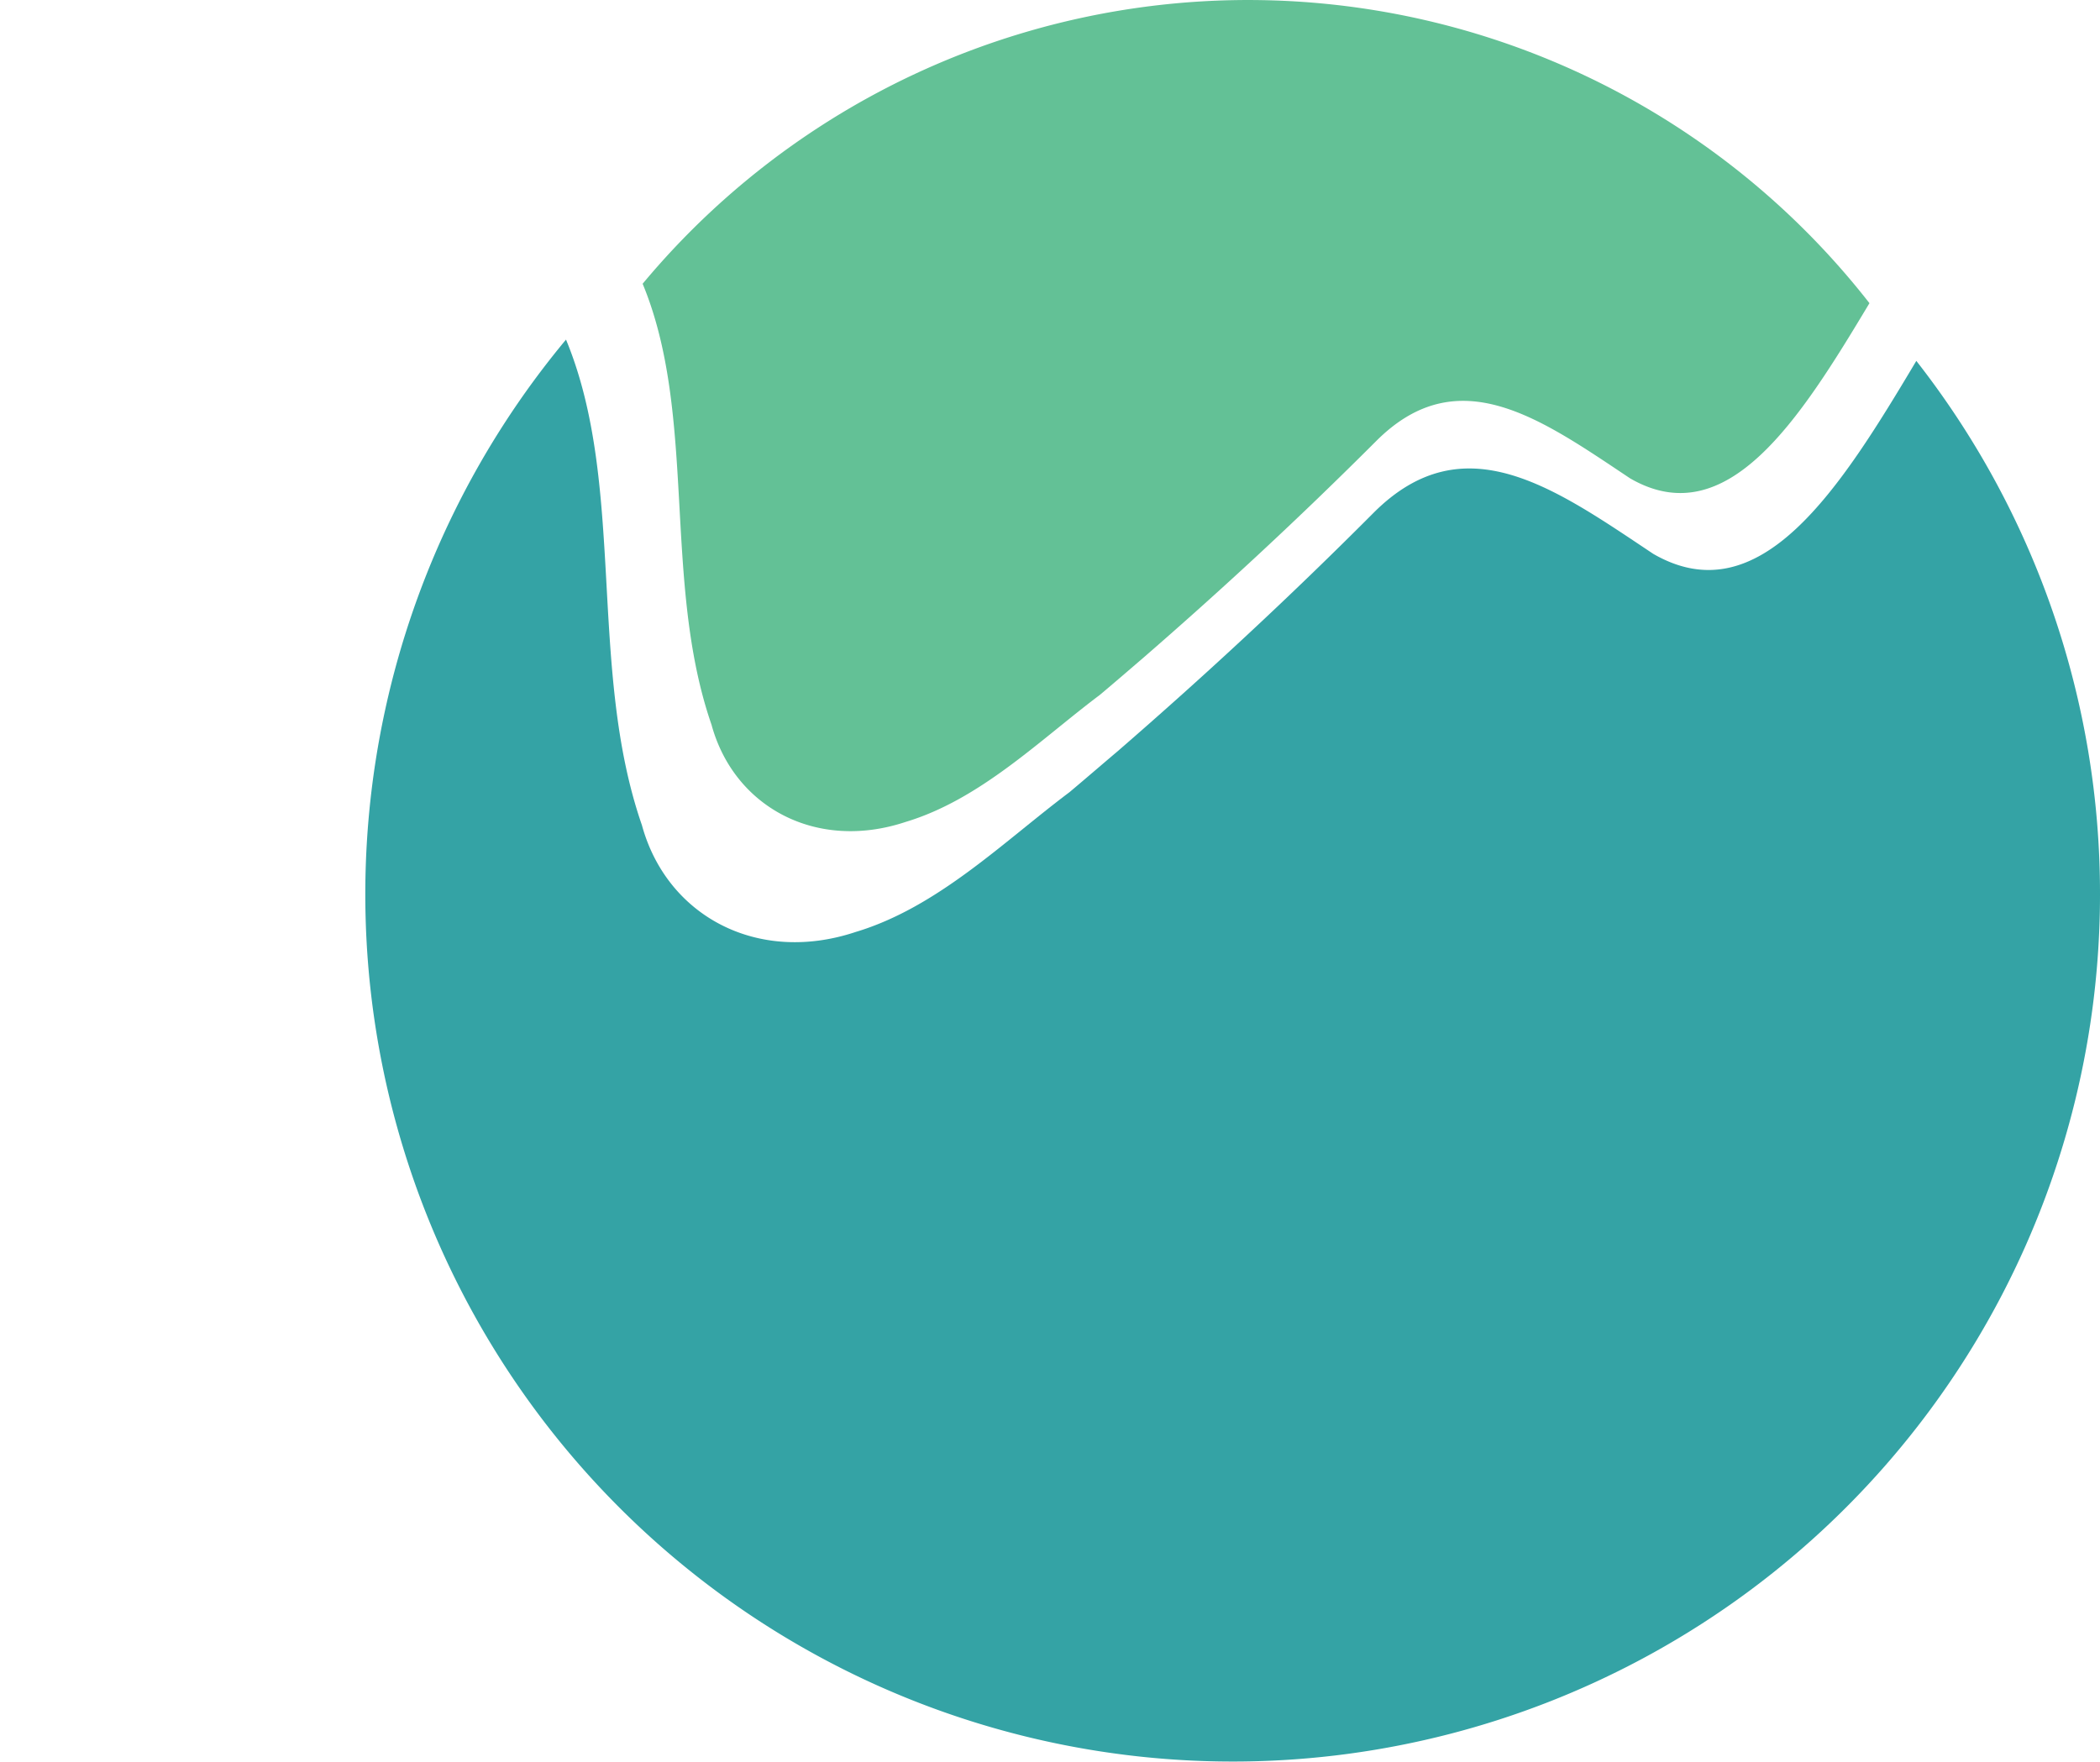 <svg id="Layer_1" data-name="Layer 1" xmlns="http://www.w3.org/2000/svg" viewBox="0 0 255.41 214.29"><defs><style>.cls-1{fill:#63c196;}.cls-2{fill:#34a3a5;}.cls-3{fill:none;}</style></defs><path class="cls-1" d="M369.71,258.57c-8.48,14.16-17.31,28.14-29.11,21.31-10.89-7.26-20.89-14.53-30.88-4.54-9.24,9.24-18.47,17.81-28.26,26.31-1.77,1.52-3.54,3.05-5.35,4.57-7.26,5.45-14.53,12.72-23.61,15.45-10.9,3.63-20.89-1.82-23.62-11.81-6-17.34-1.73-37.62-8.38-53.65a95.84,95.84,0,0,1,149.21,2.36Z" transform="translate(-142.34 -221.69)"/><path class="cls-2" d="M397.75,330.48A105.49,105.49,0,1,1,211.18,263c7.32,17.65,2.62,40,9.23,59.06,3,11,14,17,26,13,10-3,18-11,26-17,2-1.68,3.94-3.36,5.88-5,10.78-9.35,20.95-18.79,31.12-29,11-11,22-3,34,5,13,7.52,22.71-7.87,32-23.47A105.1,105.1,0,0,1,397.75,330.48Z" transform="translate(-142.34 -221.69)"/><path class="cls-3" d="M225.58,246.78c-14.79,14-28.48,30.17-43.24,44-12.88,12.08-26.41,22.85-40,33.38v63.62h96v-141Zm2.76,4c0,1,0,2,1,2C228.34,252.78,228.34,251.78,228.34,250.78Z" transform="translate(-142.34 -221.69)"/><path class="cls-3" d="M160.63,318.06c13.59-10.53,27.12-21.3,40-33.38,14.76-13.83,28.45-30,43.24-44H160.63Z" transform="translate(-142.34 -221.69)"/></svg>